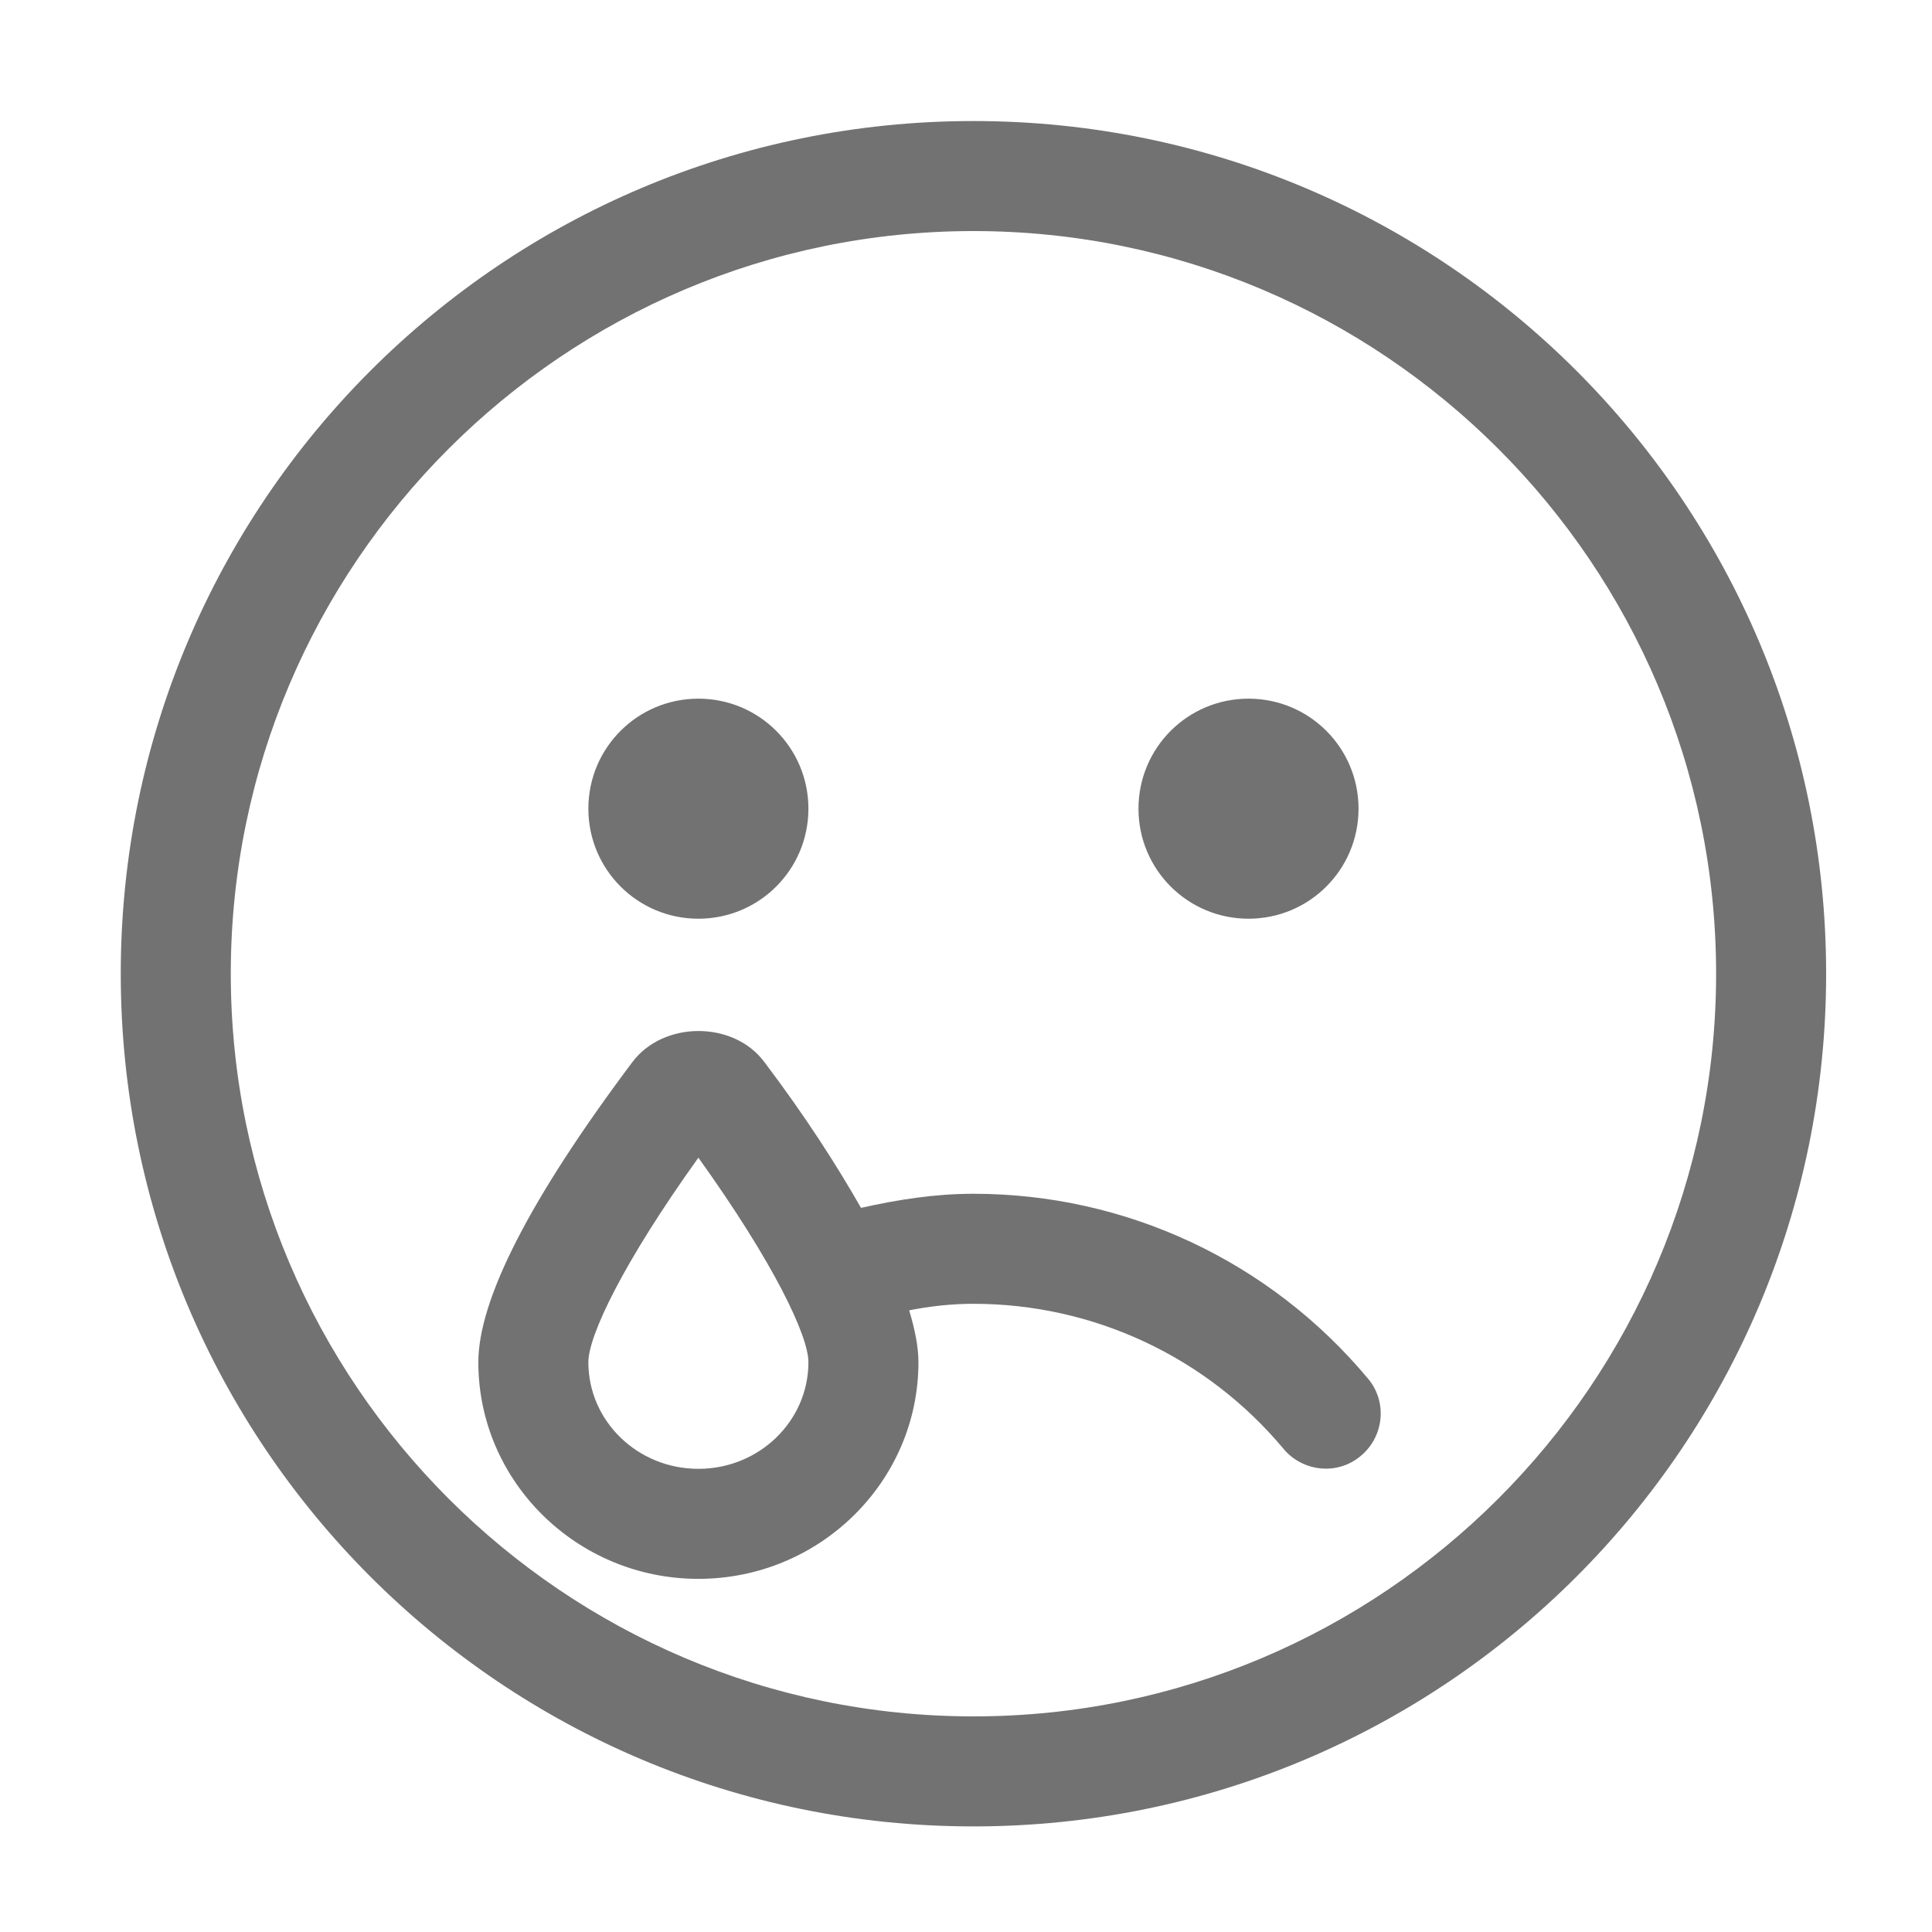 ﻿<?xml version='1.0' encoding='UTF-8'?>
<svg viewBox="-2 -1.549 31.997 32" xmlns="http://www.w3.org/2000/svg">
  <g transform="matrix(0.999, 0, 0, 0.999, 0, 0)">
    <g transform="matrix(0.057, 0, 0, 0.057, 0, 0)">
      <path d="M168, 240C185.7, 240 200, 225.7 200, 208C200, 190.3 185.7, 176 168, 176C150.3, 176 136, 190.3 136, 208C136, 225.7 150.3, 240 168, 240zM328, 240C345.7, 240 360, 225.7 360, 208C360, 190.3 345.7, 176 328, 176C310.3, 176 296, 190.3 296, 208C296, 225.7 310.3, 240 328, 240zM248, 8C111, 8 0, 119 0, 256C0, 393 111, 504 248, 504C385, 504 496, 393 496, 256C496, 119 385, 8 248, 8zM248, 472C128.9, 472 32, 375.1 32, 256C32, 136.9 128.9, 40 248, 40C367.1, 40 464, 136.9 464, 256C464, 375.1 367.1, 472 248, 472zM248, 320C236.8, 320 226, 321.7 215.3, 324.1C208.1, 311.5 199.2, 297.6 187.2, 281.7C178.2, 269.6 157.8, 269.7 148.8, 281.7C119.1, 321.3 104, 350.7 104, 369C104, 403.7 132.7, 432 168, 432C203.3, 432 232, 403.7 232, 369C232, 364.6 231, 359.5 229.3, 353.9C235.4, 352.7 241.6, 352 248, 352C282.9, 352 315.8, 367.4 338.2, 394.2C343.5, 400.6 353.6, 402.2 360.7, 396.2C367.5, 390.5 368.4, 380.4 362.7, 373.7C334.2, 339.6 292.4, 320 248, 320zM168, 400C150.3, 400 136, 386.1 136, 369C136, 361.3 146, 340.2 168, 309.5C190, 340.2 200, 361.3 200, 369C200, 386.1 185.7, 400 168, 400z" fill="#727272" fill-opacity="1" class="Black" />
    </g>
  </g>
</svg>
